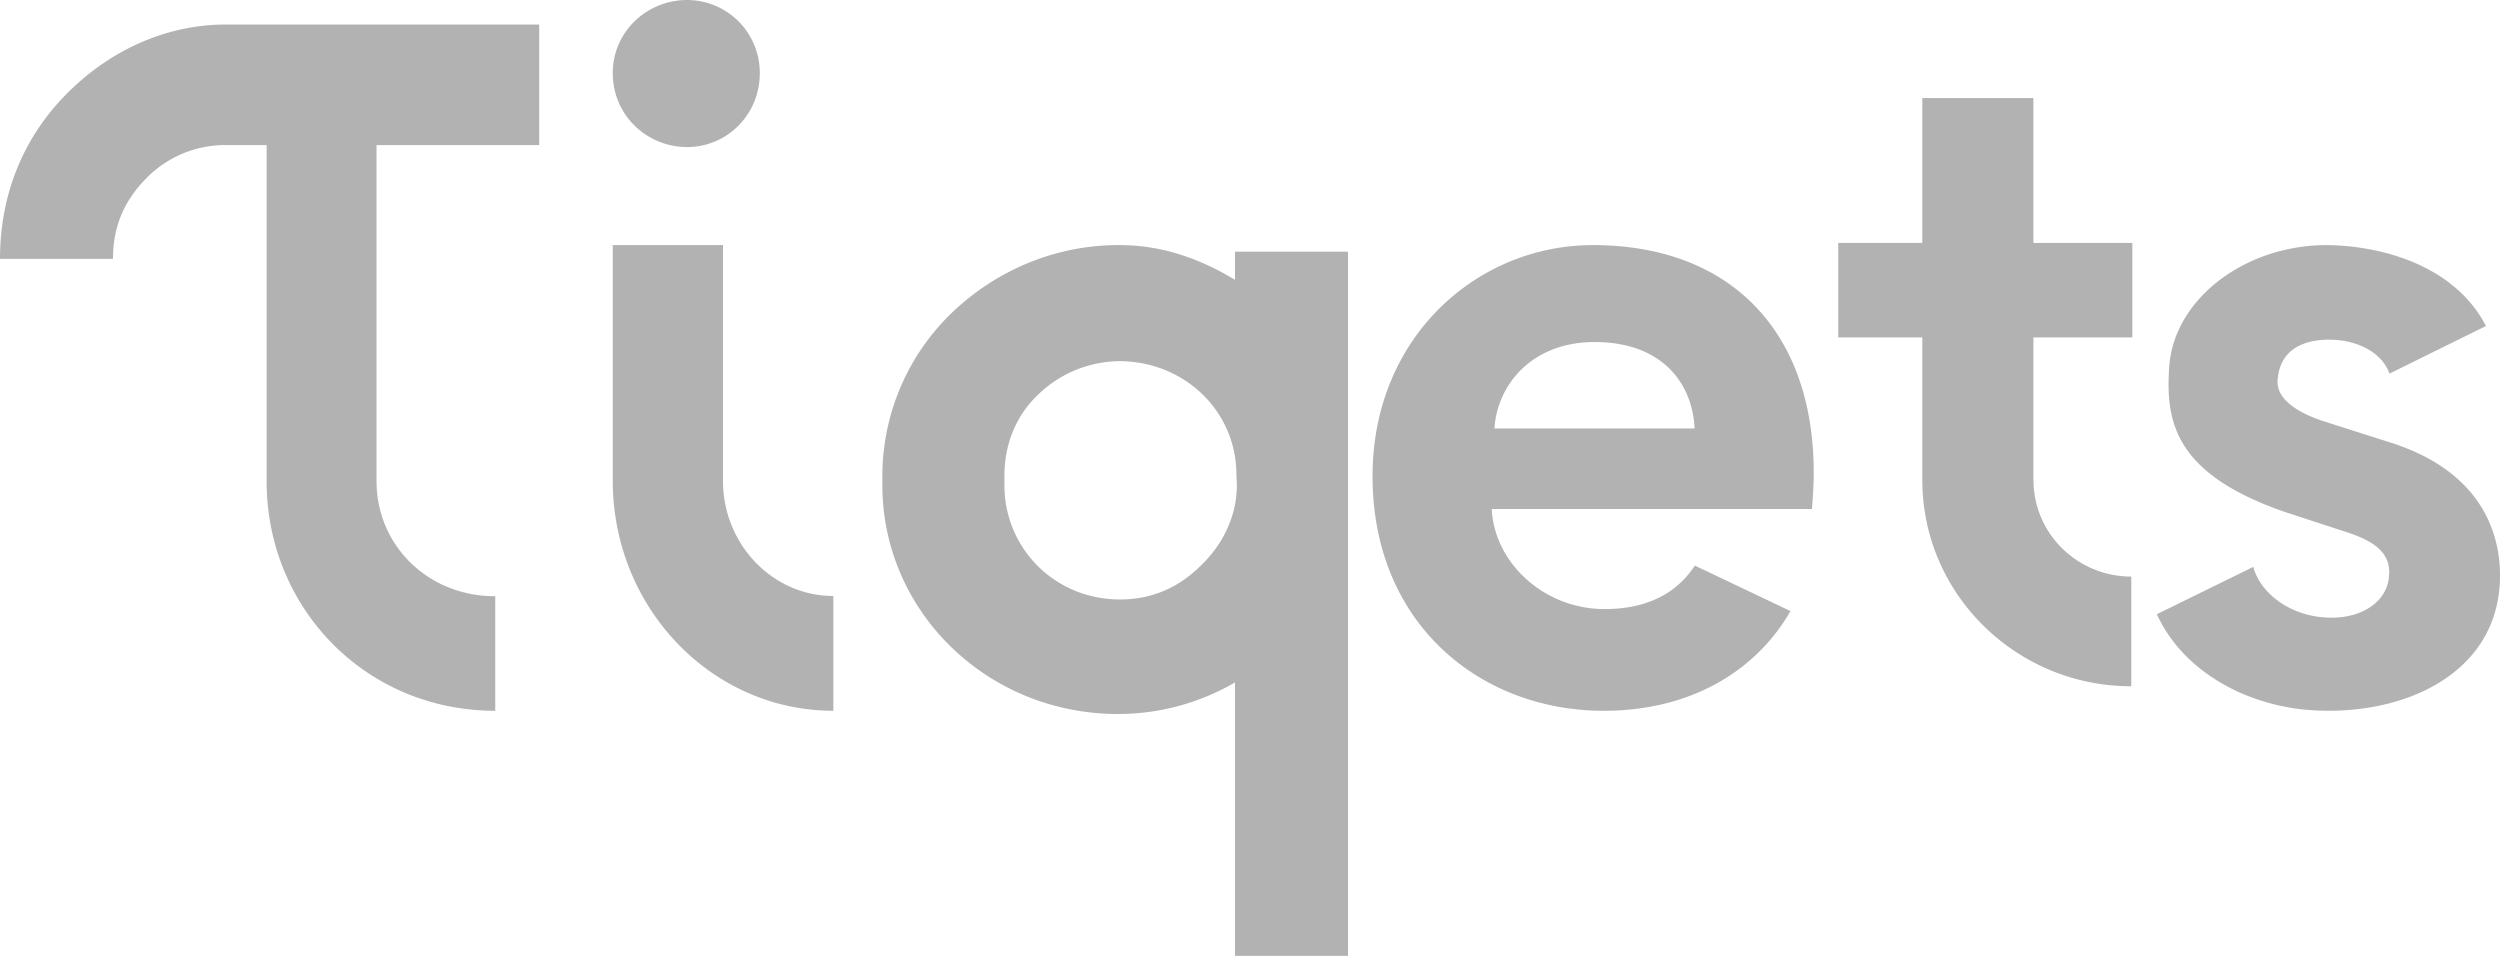 <svg width="102" height="39" fill="none" xmlns="http://www.w3.org/2000/svg"><path fill-rule="evenodd" clip-rule="evenodd" d="M28.038 6C29.646 6 31 4.696 31 2.979A2.97 2.97 0 0028.038 0C26.383 0 25 1.306 25 2.979 25 4.696 26.383 6 28.038 6zm1.46 13.614V10H25v9.614C25 24.797 29.035 29 34 29v-4.684c-2.481 0-4.503-2.112-4.503-4.702h.001zm20.89-8.198C49.005 10.583 47.46 10 45.672 10h-.046c-2.567 0-4.984 1.028-6.798 2.768A9.25 9.25 0 0036 19.418v.373c0 5.157 4.277 9.34 9.61 9.34a9.505 9.505 0 004.778-1.287V39H55V10.268h-4.612v1.148zm47.261 6.678l-2.934-.936c-1.019-.347-1.835-.896-1.79-1.63.086-1.377 1.23-1.733 2.368-1.66.86.055 1.87.47 2.197 1.376l3.937-1.943c-1.106-2.141-3.551-3.128-6.006-3.285-3.56-.228-6.739 2.065-6.92 4.982-.132 2.14.154 4.311 4.714 5.887l2.414.79c1.272.392 1.939.906 1.839 1.837-.065 1.053-1.143 1.73-2.447 1.687-1.531-.034-2.791-.965-3.088-2.07L88 25.06c1.068 2.347 3.68 3.747 6.326 3.917 3.708.238 7.434-1.437 7.663-5.13.09-1.45-.264-4.4-4.34-5.754v.001zM10.953 1H9.222C6.757 1 4.444 2.072 2.696 3.853.96 5.611 0 7.921 0 10.563h4.61c0-1.367.486-2.403 1.364-3.294a4.504 4.504 0 013.248-1.351h1.656v13.716c0 5.172 4.036 9.366 9.328 9.366v-4.674c-2.78 0-4.844-2.108-4.844-4.692V5.918H22V1H10.953zm54.028 9C60.305 10 56 13.722 56 19.43c0 6.037 4.417 9.57 9.427 9.57 3.685 0 6.293-1.736 7.624-4.068l-3.902-1.856c-.704 1.075-1.87 1.774-3.685 1.774-2.45 0-4.49-1.864-4.602-4.083h13.064s.074-.789.074-1.48C74 13.543 70.623 10 64.981 10zm13.45 9.591c0 4.637 3.823 8.409 8.526 8.409v-4.476c-2.193 0-3.99-1.75-3.99-3.933h-.004v-5.825H87V9.913h-4.037V4H78.43v5.913H75v3.853h3.43v5.825h.001zm-27.966.2c0 1.244-.562 2.42-1.477 3.29-.9.895-2 1.378-3.288 1.378-2.666 0-4.72-2.09-4.72-4.668v-.373c0-1.239.437-2.416 1.349-3.292a4.826 4.826 0 013.354-1.39c2.65.01 4.763 2.046 4.763 4.633l.02.422h-.001zm10.509-2.309c.11-1.775 1.521-3.527 4.082-3.527 2.82 0 4.008 1.752 4.082 3.527h-8.164z" fill="#B2B2B2"/></svg>